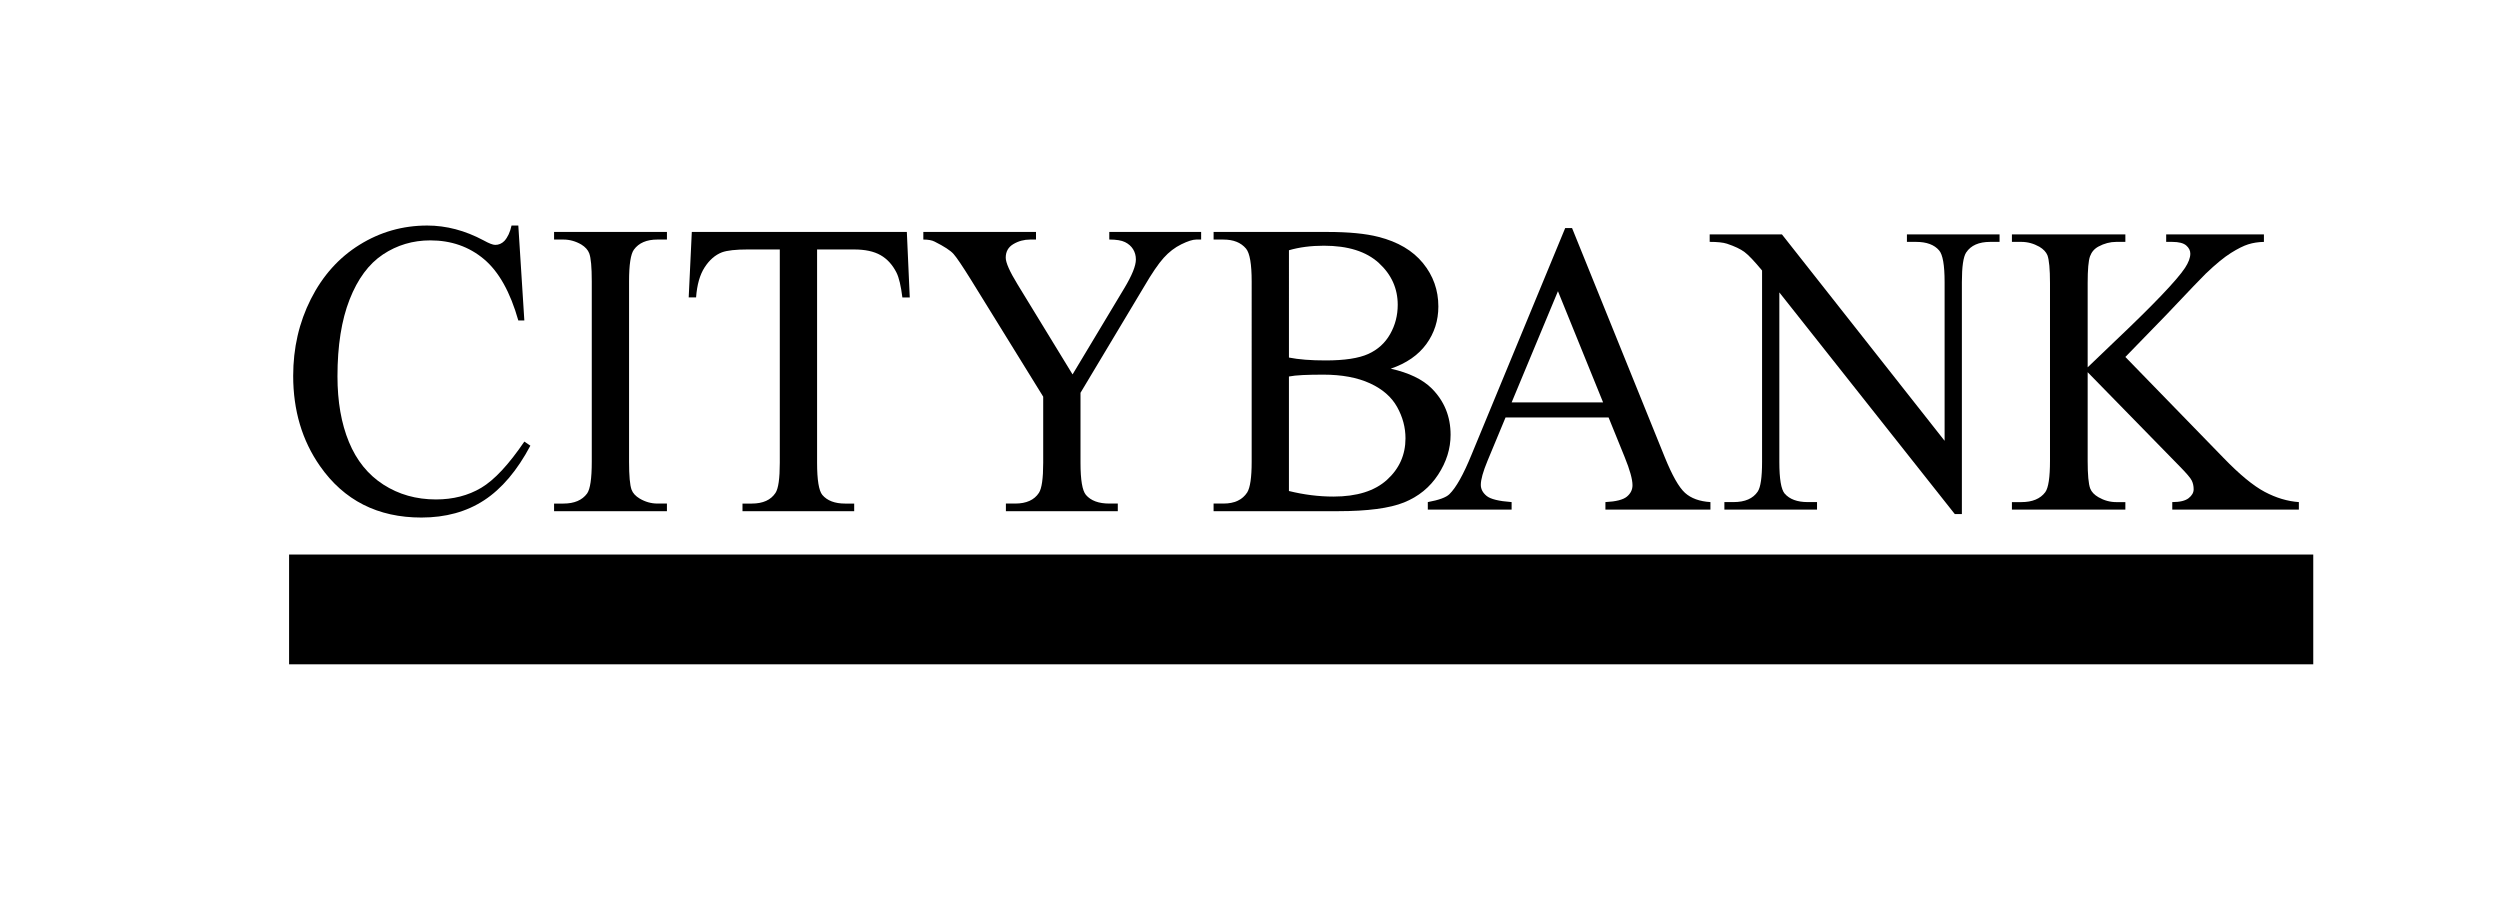 <?xml version="1.0" encoding="utf-8"?>
<!-- Generator: Adobe Illustrator 16.0.4, SVG Export Plug-In . SVG Version: 6.00 Build 0)  -->
<!DOCTYPE svg PUBLIC "-//W3C//DTD SVG 1.1//EN" "http://www.w3.org/Graphics/SVG/1.1/DTD/svg11.dtd">
<svg version="1.1" id="Layer_1" xmlns="http://www.w3.org/2000/svg" xmlns:xlink="http://www.w3.org/1999/xlink" x="0px" y="0px"
	 width="178px" height="64px" viewBox="0 0 178 64" enable-background="new 0 0 178 64" xml:space="preserve">
<path d="M36.904,16.06l0.429,6.759h-0.429c-0.572-2.023-1.388-3.48-2.448-4.37c-1.061-0.889-2.333-1.334-3.817-1.334
	c-1.245,0-2.37,0.335-3.375,1.004c-1.005,0.669-1.796,1.737-2.372,3.204s-0.864,3.29-0.864,5.469c0,1.799,0.271,3.358,0.816,4.677
	c0.544,1.32,1.362,2.331,2.455,3.035s2.339,1.056,3.741,1.056c1.217,0,2.292-0.275,3.223-0.828c0.931-0.552,1.955-1.649,3.071-3.292
	l0.429,0.293c-0.94,1.769-2.038,3.064-3.292,3.885s-2.743,1.231-4.467,1.231c-3.108,0-5.514-1.222-7.22-3.665
	c-1.272-1.818-1.909-3.959-1.909-6.422c0-1.984,0.419-3.807,1.259-5.469c0.839-1.662,1.994-2.95,3.465-3.864
	c1.471-0.914,3.077-1.371,4.82-1.371c1.355,0,2.692,0.352,4.011,1.056c0.387,0.215,0.664,0.322,0.83,0.322
	c0.249,0,0.465-0.093,0.65-0.278c0.24-0.264,0.41-0.63,0.512-1.1H36.904z"/>
<path d="M47.485,35.854v0.543H39.45v-0.543h0.664c0.775,0,1.337-0.239,1.688-0.718c0.221-0.312,0.332-1.065,0.332-2.258V20.033
	c0-1.006-0.06-1.671-0.18-1.994c-0.092-0.245-0.282-0.455-0.567-0.631c-0.406-0.234-0.83-0.352-1.272-0.352H39.45v-0.542h8.036
	v0.542h-0.678c-0.765,0-1.323,0.239-1.673,0.718c-0.23,0.313-0.346,1.065-0.346,2.258v12.845c0,1.007,0.06,1.671,0.18,1.994
	c0.092,0.244,0.286,0.454,0.581,0.63c0.396,0.234,0.816,0.352,1.258,0.352H47.485z"/>
<path d="M64.567,16.515l0.208,4.663h-0.526c-0.102-0.821-0.24-1.408-0.415-1.76c-0.286-0.567-0.667-0.984-1.141-1.253
	c-0.475-0.269-1.1-0.403-1.875-0.403h-2.642v15.19c0,1.222,0.125,1.984,0.374,2.287c0.35,0.41,0.89,0.615,1.618,0.615h0.65v0.543
	h-7.953v-0.543h0.664c0.793,0,1.355-0.254,1.688-0.762c0.203-0.312,0.304-1.026,0.304-2.141v-15.19h-2.254
	c-0.876,0-1.499,0.068-1.867,0.205c-0.479,0.186-0.89,0.542-1.231,1.07c-0.341,0.528-0.544,1.242-0.608,2.141h-0.526l0.221-4.663
	H64.567z"/>
<path d="M78.979,16.515h6.542v0.542h-0.359c-0.24,0-0.59,0.112-1.051,0.337c-0.461,0.225-0.881,0.548-1.259,0.968
	c-0.378,0.42-0.844,1.105-1.397,2.053l-4.523,7.551v4.985c0,1.222,0.129,1.984,0.387,2.287c0.351,0.41,0.904,0.615,1.66,0.615h0.608
	v0.543h-7.967v-0.543h0.664c0.793,0,1.355-0.254,1.687-0.762c0.203-0.312,0.305-1.026,0.305-2.141v-4.707l-5.146-8.328
	c-0.608-0.977-1.021-1.588-1.238-1.833c-0.217-0.245-0.667-0.538-1.349-0.88c-0.185-0.098-0.452-0.146-0.802-0.146v-0.542h8.022
	v0.542H73.35c-0.434,0-0.833,0.107-1.196,0.322c-0.365,0.215-0.546,0.538-0.546,0.968c0,0.352,0.281,0.987,0.844,1.906l3.914,6.407
	l3.679-6.129c0.553-0.918,0.83-1.603,0.83-2.053c0-0.273-0.067-0.518-0.2-0.733c-0.134-0.215-0.325-0.383-0.574-0.506
	c-0.249-0.122-0.623-0.183-1.12-0.183V16.515z"/>
<path d="M99.021,26.25c1.301,0.293,2.273,0.763,2.919,1.408c0.895,0.899,1.342,1.999,1.342,3.299c0,0.988-0.296,1.933-0.886,2.837
	s-1.399,1.564-2.427,1.979c-1.028,0.415-2.599,0.623-4.71,0.623h-8.852v-0.543h0.706c0.784,0,1.346-0.264,1.688-0.791
	c0.212-0.343,0.318-1.07,0.318-2.185V20.033c0-1.231-0.134-2.008-0.401-2.331c-0.36-0.43-0.895-0.645-1.604-0.645h-0.706v-0.542
	h8.105c1.513,0,2.725,0.117,3.638,0.352c1.383,0.352,2.438,0.975,3.167,1.87s1.093,1.923,1.093,3.086
	c0,0.997-0.285,1.889-0.857,2.676C100.98,25.285,100.137,25.869,99.021,26.25z M91.773,25.458c0.341,0.068,0.73,0.12,1.169,0.154
	c0.438,0.035,0.92,0.051,1.445,0.051c1.346,0,2.358-0.154,3.036-0.462c0.678-0.308,1.196-0.779,1.556-1.415s0.539-1.33,0.539-2.082
	c0-1.163-0.447-2.156-1.342-2.977c-0.895-0.821-2.199-1.232-3.914-1.232c-0.922,0-1.752,0.108-2.489,0.323V25.458z M91.773,34.96
	c1.069,0.264,2.125,0.396,3.167,0.396c1.669,0,2.941-0.398,3.817-1.195c0.876-0.796,1.314-1.781,1.314-2.954
	c0-0.772-0.198-1.515-0.595-2.229s-1.042-1.276-1.937-1.687c-0.895-0.41-2.001-0.616-3.319-0.616c-0.572,0-1.061,0.01-1.467,0.029
	c-0.405,0.02-0.732,0.054-0.981,0.103V34.96z"/>
<path d="M114.531,29.723h-7.336l-1.286,3.093c-0.316,0.762-0.475,1.33-0.475,1.705c0,0.299,0.137,0.562,0.412,0.788
	c0.274,0.227,0.868,0.374,1.781,0.44v0.535h-5.967v-0.535c0.792-0.145,1.304-0.332,1.537-0.563c0.476-0.462,1.001-1.401,1.579-2.818
	l6.666-16.129h0.489l6.596,16.302c0.531,1.311,1.013,2.16,1.446,2.551s1.036,0.609,1.81,0.657v0.535h-7.477v-0.535
	c0.755-0.038,1.265-0.168,1.53-0.39s0.398-0.491,0.398-0.81c0-0.424-0.187-1.094-0.559-2.009L114.531,29.723z M114.141,28.653
	l-3.215-7.92l-3.298,7.92H114.141z"/>
<path d="M121.729,16.687h5.143l11.584,14.698V20.083c0-1.204-0.13-1.956-0.391-2.254c-0.345-0.405-0.89-0.607-1.635-0.607h-0.657
	v-0.535h6.596v0.535h-0.671c-0.801,0-1.369,0.25-1.704,0.751c-0.205,0.308-0.308,1.012-0.308,2.11v16.52h-0.503L126.689,20.82
	v12.067c0,1.205,0.125,1.956,0.377,2.255c0.354,0.404,0.898,0.606,1.635,0.606h0.671v0.535h-6.596v-0.535h0.656
	c0.811,0,1.384-0.25,1.72-0.751c0.204-0.309,0.307-1.012,0.307-2.11V19.259c-0.55-0.665-0.966-1.103-1.25-1.315
	s-0.701-0.41-1.251-0.593c-0.271-0.087-0.681-0.13-1.229-0.13V16.687z"/>
<path d="M151.326,25.416l6.986,7.183c1.146,1.186,2.125,1.992,2.936,2.421c0.81,0.429,1.62,0.672,2.431,0.729v0.535h-9.013v-0.535
	c0.54,0,0.929-0.094,1.166-0.281c0.238-0.188,0.356-0.397,0.356-0.629s-0.044-0.438-0.133-0.621
	c-0.088-0.184-0.379-0.525-0.873-1.026l-6.54-6.691v6.315c0,0.992,0.061,1.647,0.182,1.966c0.093,0.241,0.289,0.448,0.587,0.621
	c0.4,0.231,0.824,0.347,1.271,0.347h0.644v0.535h-8.077v-0.535h0.67c0.783,0,1.352-0.235,1.705-0.708
	c0.224-0.308,0.336-1.05,0.336-2.226v-12.66c0-0.992-0.062-1.652-0.182-1.98c-0.094-0.231-0.285-0.434-0.573-0.607
	c-0.41-0.231-0.839-0.347-1.286-0.347h-0.67v-0.535h8.077v0.535h-0.644c-0.438,0-0.861,0.111-1.271,0.332
	c-0.289,0.154-0.489,0.386-0.601,0.694c-0.112,0.309-0.168,0.944-0.168,1.908v5.998c0.187-0.183,0.824-0.794,1.915-1.835
	c2.767-2.621,4.438-4.369,5.017-5.246c0.251-0.385,0.377-0.723,0.377-1.012c0-0.221-0.098-0.417-0.293-0.585
	c-0.196-0.168-0.526-0.253-0.992-0.253h-0.434v-0.535h6.959v0.535c-0.41,0.009-0.782,0.067-1.118,0.173
	c-0.335,0.106-0.745,0.311-1.229,0.614c-0.484,0.303-1.081,0.792-1.788,1.467c-0.205,0.193-1.151,1.18-2.837,2.963L151.326,25.416z"
	/>
<rect x="20.583" y="39.483" width="144.121" height="7.816"/>
</svg>
